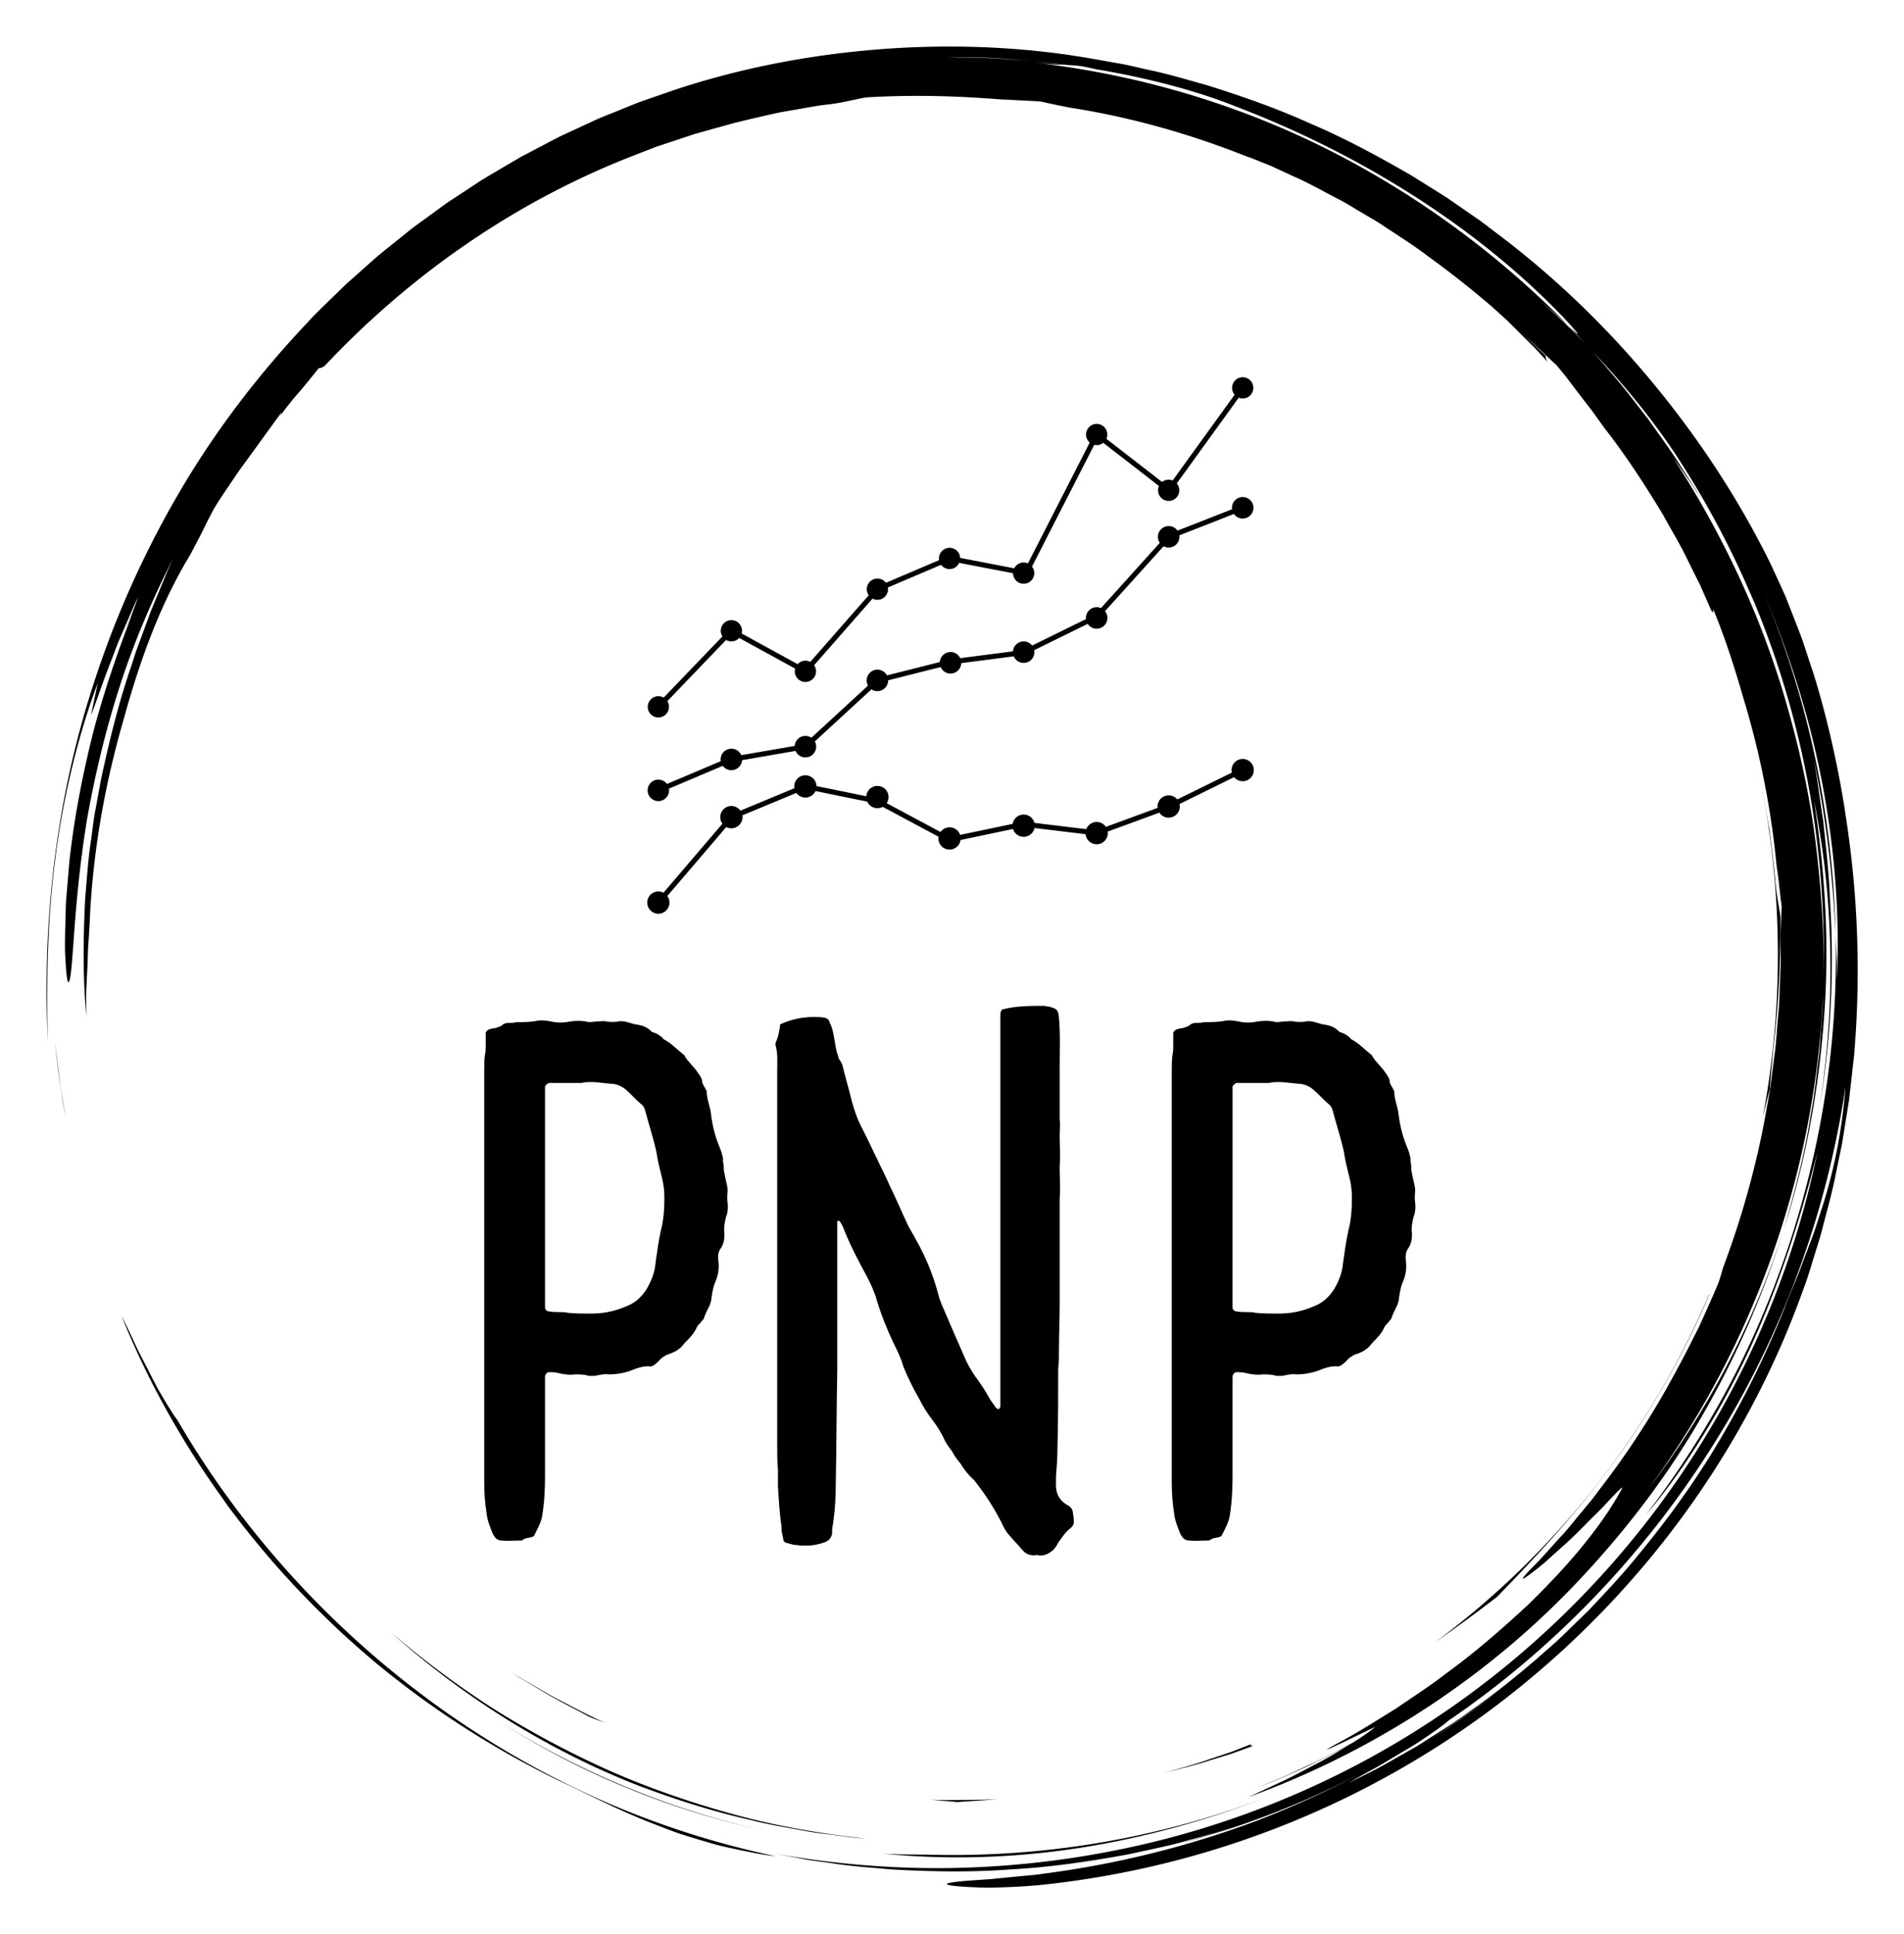 
        <svg xmlns="http://www.w3.org/2000/svg" xmlns:xlink="http://www.w3.org/1999/xlink" version="1.1" width="3103.372" height="3151.779" viewBox="0 0 3103.372 3151.779">
			
			<g transform="scale(7.589) translate(10, 10)">
				<defs id="SvgjsDefs13797"><linearGradient id="SvgjsLinearGradient13804"><stop id="SvgjsStop13805" stop-color="#ef4136" offset="0"/><stop id="SvgjsStop13806" stop-color="#fbb040" offset="1"/></linearGradient><linearGradient id="SvgjsLinearGradient13807"><stop id="SvgjsStop13808" stop-color="#ef4136" offset="0"/><stop id="SvgjsStop13809" stop-color="#fbb040" offset="1"/></linearGradient><linearGradient id="SvgjsLinearGradient13810"><stop id="SvgjsStop13811" stop-color="#ef4136" offset="0"/><stop id="SvgjsStop13812" stop-color="#fbb040" offset="1"/></linearGradient></defs><g id="SvgjsG13798" featureKey="rootContainer" transform="matrix(2.091,0,0,2.091,0.001,0)" fill="#000"><path xmlns="http://www.w3.org/2000/svg" d="M17.914 148.907zM22.657 154.94a90.586 90.586 0 0 0 5.861 6.251c6.914 6.805 15.159 12.525 24.004 16.851 3.259 1.526 6.265 3.107 9.787 4.468.88.338 1.779.7 2.724 1.026.953.302 1.941.604 2.974.903 1.027.321 2.122.549 3.267.786 1.146.23 2.336.493 3.614.624a91.24 91.24 0 0 1-18.434-5.99 93.833 93.833 0 0 1-16.873-9.842c-10.548-7.727-19.57-17.648-26.16-28.989-.272-.339-.685-.985-1.18-1.808l-.796-1.348-.803-1.551c-.534-1.076-1.149-2.168-1.62-3.226a71.281 71.281 0 0 0-1.326-2.748c2.048 5.101 4.412 9.563 7.059 13.806a93.473 93.473 0 0 0 3.869 5.697c-.192-.259-.392-.511-.583-.771a95.012 95.012 0 0 0 4.6 5.841l.016.02zM18.039 149.078l-.125-.17.125.17zM1.335 106.042l-.483-3.875c.256 2.365.553 5.008 1.096 7.654l-.327-1.879a23.961 23.961 0 0 1-.286-1.9zM85.812 185.575c6.652.673 13.628.472 20.461-.609 6.837-1.077 13.524-2.987 19.741-5.449-11.45 4.503-23.602 6.506-35.49 6.171-1.591-.025-3.159 0-4.712-.113z"/><path xmlns="http://www.w3.org/2000/svg" d="M46.426 171.967l-.259-.165c.087.055.172.111.259.165zM46.167 171.802zM43.653 170.135zM56.077 177.284A83.837 83.837 0 0 0 73.2 183.1c-9.688-2.21-18.805-6.109-26.774-11.133 3.06 1.947 6.277 3.749 9.651 5.317zM177.002 107.094c.098-1.58.296-3.238.346-4.027.594-5.071.77-9.401.745-13.745-.11-.783-.425-2.25-.55-3.918-.153-1.672-.378-3.309-.568-4.924-.289-1.601-.538-3.186-.854-4.74 2.275 11.617 2.237 23.279.144 34.282a94.97 94.97 0 0 1 .737-2.928z"/><path xmlns="http://www.w3.org/2000/svg" d="M.887 83.482c.848-6.9 2.653-13.626 4.37-18.107l-.695 3.28c.429-.961 1.122-3.194 2.067-5.557l.682-1.802.753-1.747c.5-1.131.92-2.203 1.363-3.025-.303.771-.595 1.602-.947 2.436-.345.837-.732 1.687-1.101 2.542l1.514-3.409A111.863 111.863 0 0 0 4.954 69.8c-1.133 4.352-2.029 8.926-2.511 13.032-.14 1.024-.189 2.024-.28 2.978-.067.954-.183 1.864-.192 2.724-.042 1.719-.1 3.224-.071 4.428.105 2.409.25 3.61.459 2.939.411-1.333.403-8.188 1.837-16.767.767-4.276 1.868-8.966 3.362-13.561 1.483-4.599 3.427-9.058 5.44-12.992l-.592 1.292-.545 1.331-1.116 2.691-1.024 2.78-.521 1.402c-.153.476-.308.954-.461 1.434-1.32 3.807-2.307 7.816-3.167 11.857l-.559 3.052c-.205 1.014-.292 2.046-.444 3.067-.318 2.041-.434 4.097-.611 6.129-.199 4.074-.239 8.098.13 11.946-.015-.914-.03-1.726-.017-2.512l.115-2.355c.048-.809.039-1.667.115-2.65.07-.983.134-2.091.19-3.402.391-6.608 1.572-13.15 3.408-19.481 1.75-6.358 3.814-11.957 6.889-17.03l.801-1.526c.542-1.024.993-2.034 1.566-3.064.653-1.13 1.278-1.976 1.784-2.751.521-.767.963-1.441 1.469-2.095l3.682-5.082c.075-.009-.022.185-.2.473a28.962 28.962 0 0 1 1.959-2.49c.755-.875 1.488-1.803 2.109-2.569.146-.007.288-.011.623-.251 8.65-9.197 19.295-16.692 31.291-21.417l2.667-1.039 2.7-.899 1.343-.448 1.36-.38 2.71-.753c1.55-.373 3.12-.751 4.721-1.091l2.437-.426c.819-.141 1.642-.3 2.484-.378 1.674-.201 3.134-.625 3.921-.729 4.369-.249 8.73-.199 13.849.216.397.007 1.015.043 1.732.082.717.041 1.537.061 2.332.134.932.21 1.927.418 2.971.621 6.369.988 12.527 2.754 18.386 5.103l-.007-.028 2.244.894 2.29 1.058c1.571.684 3.11 1.559 4.7 2.383.798.407 1.554.904 2.338 1.354.77.474 1.576.894 2.32 1.412 1.508 1.002 3.037 1.961 4.446 3.032a99.912 99.912 0 0 1 6.6 5.198c.046.042.094.081.14.122l.042.038 1.457 1.322 1.394 1.391 1.395 1.392c.462.467.89.967 1.337 1.449-.216-.35-.208-.491-.2-.63-.689-.66-1.504-1.441-2.309-2.21 1.343 1.222 2.515 2.327 3.477 3.229.371.474.776.94 1.16 1.449l1.186 1.566 1.261 1.629 1.255 1.752c2.226 2.838 4.191 5.874 6.057 8.97.864 1.588 1.817 3.131 2.586 4.774l1.213 2.436 1.092 2.497c.314.533.192.022.231-.068 1.225 2.962 2.21 6.042 3.102 9.146a88.212 88.212 0 0 1 3.408 17.211c.225 1.378.321 2.772.52 4.153l-.123 2.924c-.001 1.103.057 2.206.01 3.311l-.128 3.326c-.016.75-.124 1.569-.187 2.459-.084.888-.128 1.846-.256 2.856l-.412 3.192c-.132 1.119-.387 2.269-.583 3.471a90.635 90.635 0 0 1-4.312 15.482c-.242.826-.427 1.486-.592 1.855-.627 1.501-1.296 2.954-1.942 4.385-.723 1.394-1.386 2.788-2.127 4.108a86.09 86.09 0 0 1-7.949 12.379c-.336.439-.649.885-.987 1.297l-.998 1.206c-.66.779-1.25 1.558-1.876 2.234-1.251 1.352-2.301 2.606-3.286 3.549-1.128 1.178-1.027 1.233-.246.665a35.07 35.07 0 0 0 1.608-1.262l2.122-1.914c.776-.677 1.519-1.441 2.235-2.161.708-.725 1.416-1.386 1.962-1.984 1.101-1.191 1.824-1.926 1.67-1.599-1.777 3.345-5.013 7.471-9.743 12.035-2.413 2.227-5.128 4.647-8.339 6.98-1.566 1.221-3.307 2.338-5.082 3.558-1.834 1.123-3.708 2.353-5.757 3.445-4.484 2.442 3.365-1.475 3.577-1.512a22.87 22.87 0 0 1-2.377 1.64c-1.478.786-2.943 1.597-4.474 2.273-.895.411-1.774.855-2.679 1.239l-2.729 1.122 1.444-.568c2.952-1.173 5.711-2.555 8.202-3.922-.936.566-1.96 1.221-3.082 1.812-1.203.622-2.448 1.302-3.697 1.909l-3.625 1.686c12.968-4.711 24.885-12.507 34.319-22.67 4.723-5.066 8.935-10.631 12.369-16.651a93.904 93.904 0 0 0 8.288-18.999c-3.154 9.93-8.071 19.052-13.981 26.765 10.744-14.507 17.15-32.293 17.999-50.636-.001 1.011-.101 2.018-.168 3.025-.083 1.007-.123 2.018-.241 3.022-.257 2.005-.441 4.021-.827 6.009-.624 4-1.636 7.931-2.782 11.815 2.262-7.021 3.613-14.424 4.145-21.869.554-7.451.092-14.947-1.057-22.211 1.974 9.622 2.301 20.524.619 31.298 1.182-6.949 1.482-14.112 1.028-21.214-.102-2.713-.422-5.407-.685-7.901-.377-2.476-.662-4.762-1.027-6.611 1.445 6.826 2.015 12.648 2.293 18.136-.267-11.977-2.748-24.112-7.62-35.511 2.659 6.191 4.842 12.851 6.175 19.698 1.34 6.84 1.897 13.838 1.58 20.57-.015-.788.018-1.575-.028-2.366l-.107-2.391c.287 10.85-1.384 21.604-4.696 31.717-1.662 5.056-3.715 9.969-6.2 14.644a95.521 95.521 0 0 1-8.56 13.316c3.673-4.29 7.551-10.354 10.646-17.015 3.081-6.675 5.368-13.894 6.941-20.199-2.314 11.322-6.907 22.494-13.571 32.471-6.646 9.985-15.351 18.764-25.423 25.502-10.06 6.759-21.474 11.437-33.187 13.748a94.608 94.608 0 0 1-17.657 1.809 94.462 94.462 0 0 1-17.361-1.515l3.005.571c1.002.19 2.018.295 3.026.445 2.016.324 4.055.446 6.087.633 4.073.229 8.168.306 12.25-.005 4.089-.217 8.152-.827 12.196-1.572 2.006-.456 4.036-.829 6.017-1.414.994-.278 2-.521 2.987-.83l2.955-.958c-1.492.462-3.062 1.074-4.739 1.523l-2.101.618a91.772 91.772 0 0 0 12.91-4.496 89.46 89.46 0 0 0 5.651-2.705 96.653 96.653 0 0 1-10.714 4.872 98.407 98.407 0 0 1-21.66 5.382c-1.11.176-2.122.231-3.029.326l-2.428.24c-1.429.113-2.484.164-3.222.245-1.477.147-1.687.284-1.099.397.587.113 1.971.203 3.673.251 1.697-.01 3.71-.101 5.541-.268 18.397-1.887 35.288-9.107 48.824-19.916 13.545-10.811 23.919-25.172 29.701-41.467.363-.946.642-1.922.944-2.89.293-.971.617-1.932.882-2.912.491-1.97 1.072-3.917 1.448-5.917l.619-2.985.487-3.012.241-1.507.172-1.517.342-3.034c.698-8.114.422-16.315-.812-24.363-.66-4.554-1.82-9.961-3.315-14.777l-1.15-3.484c-.4-1.107-.825-2.151-1.203-3.133l-.557-1.415-.571-1.271-.981-2.124c-3.134-6.359-7.072-12.424-11.682-18.065-4.605-5.643-9.896-10.868-15.861-15.418l-2.244-1.703-2.327-1.608-1.166-.806-1.203-.756-2.417-1.508c-3.295-1.904-6.67-3.739-10.228-5.261-3.521-1.598-7.206-2.895-10.957-4.055-1.895-.52-3.781-1.1-5.724-1.499-.968-.209-1.928-.463-2.907-.638l-2.944-.521C100.363.01 93.04-.285 85.724.265 78.412.83 71.069 2.218 64.028 4.614l-2.635.913c-.881.297-1.73.682-2.597 1.019-.858.359-1.735.673-2.577 1.069l-2.532 1.173c-.852.376-1.675.808-2.496 1.245l-2.469 1.297-2.402 1.412c-.8.472-1.606.933-2.372 1.458l-2.324 1.528c-.782.497-1.506 1.078-2.261 1.612-.741.554-1.51 1.07-2.226 1.654l-2.157 1.737c-.729.565-1.417 1.178-2.103 1.792l-2.063 1.83-1.971 1.919c-.656.639-1.319 1.271-1.93 1.951-5.031 5.298-9.451 11.078-13.066 17.194A99.518 99.518 0 0 0 5.18 64.379C.805 77.299-.45 90.402.134 102.237c-.126-4.872-.147-11.859.753-18.755zm141.132 90.446a96.807 96.807 0 0 0 8.765-6.389c-2.84 2.339-5.758 4.499-8.765 6.389zm40.217-54.282c-.299.901-.552 1.791-.882 2.641l-.957 2.523-.466 1.248-.513 1.231a108.54 108.54 0 0 0-.997 2.501 97.307 97.307 0 0 1-6.587 13.35c-2.521 4.275-5.443 8.281-8.565 12.04-1.542 1.899-3.222 3.66-4.874 5.421l-2.581 2.523c-.847.848-1.774 1.604-2.652 2.404-.736.64-1.478 1.266-2.225 1.882a90.696 90.696 0 0 0 7.896-7.312 89.808 89.808 0 0 1-11.689 10.188c-1.036.722-2.037 1.496-3.113 2.176l-3.247 2.069-3.43 1.949c-1.167.648-2.399 1.224-3.634 1.855a74.206 74.206 0 0 1 2.685-1.508c1.021-.567 2.092-1.237 3.138-1.85 1.054-.601 2.012-1.261 2.808-1.813.796-.552 1.42-1.01 1.745-1.306-.464.315-.936.617-1.406.924a92.477 92.477 0 0 0 1.507-1.015c-.021.023-.065.059-.101.091 10.932-7.466 20.245-17.277 27.223-28.462 7.009-11.175 11.57-23.781 13.46-36.601-.41 5.142-1.352 9.248-2.543 12.851zm-6.654-65.352zm-8.448-12.698a92.37 92.37 0 0 1 7.773 14.352c.25.549.486 1.106.719 1.664 4.963 12.154 7.221 25.192 6.89 38.036.084-4.25-.198-8.498-.669-12.71-.533-4.854-1.518-9.65-2.824-14.341-2.562-9.407-6.723-18.323-12.005-26.451.485.67.996 1.396 1.525 2.166a32.826 32.826 0 0 1 1.59 2.463l-.638-1.109-.689-1.079-1.378-2.156c-.938-1.424-1.955-2.796-2.934-4.192-1.062-1.334-2.069-2.712-3.174-4.011-.836-.953-1.637-1.938-2.485-2.879 2.992 3.155 5.801 6.54 8.299 10.247zM96.886 1.152c1.467.078 2.937.221 4.407.331 1.204.101 2.402.279 3.588.413.356.015.732.039 1.204.092.471.065 1.034.186 1.769.354 5.469.912 10.459 2.283 14.001 3.699 6.798 2.573 13.123 5.774 18.86 9.471 5.739 3.69 10.889 7.887 15.246 12.471 2.008 2.179 1.422 1.704.315.646l1.662 1.764c-.736-.734-1.459-1.478-2.206-2.196l-2.301-2.09c.56.49 1.918 1.663 2.845 2.522-7.389-7.539-16.026-13.799-25.375-18.404-9.356-4.603-19.431-7.446-29.502-8.581 1.618.18 2.412.22 3.168.24-1.085-.127-2.173-.301-3.274-.401-1.479-.097-2.955-.229-4.423-.301l-4.36-.103c1.444-.001 2.907.039 4.376.073z"/><path xmlns="http://www.w3.org/2000/svg" d="M115.942 184.69l.426-.125c-.446.12-.885.252-1.334.366.304-.076.609-.15.908-.241zM160.424 146.151c4.235-5.587 7.977-12.263 10.366-18.014l-.029.006c-6.061 14.322-15.892 26.66-28.16 35.744a159.12 159.12 0 0 0 6.418-4.703c2.698-2.82 7.213-7.406 11.405-13.033zM35.35 162.846c7.172 6.412 15.821 11.992 25.448 15.751 3.754 1.413 7.585 2.651 11.503 3.523 1.944.502 3.929.812 5.899 1.181.987.175 1.987.272 2.979.412.994.129 1.986.275 2.987.333-4.519-.501-9.005-1.251-13.372-2.44-4.364-1.185-8.642-2.65-12.769-4.449a97.4 97.4 0 0 1-11.894-6.314c-3.786-2.408-7.376-5.097-10.781-7.997zM123.877 174.277l-2.219.871-2.266.756c-1.5.54-3.047.944-4.59 1.373 1.551-.39 3.111-.754 4.624-1.254l2.283-.698 2.23-.815c-.086-.044-.594.055-.062-.233zM97.683 179.965c-1.16.099-2.326.09-3.494.102-1.168.014-2.338.039-3.509-.038l1.576.148c.482.031.916.068 1.295.113 1.381-.118 2.752-.151 4.132-.325zM51.441 169.209c1.341.787 2.765 1.48 4.178 2.244.354.194.996.415 1.801.709-1.721-.739-3.37-1.655-5.046-2.505-.83-.441-1.629-.935-2.443-1.395-.812-.464-1.621-.927-2.389-1.445l.937.626.977.584 1.985 1.182z"/></g><g id="SvgjsG13799" featureKey="symbolFeature-0" transform="matrix(1.492,0,0,1.492,119.548,54.013)" fill="#000"><g xmlns="http://www.w3.org/2000/svg"><path d="M7.942,60.363c0.846,0,1.533-0.687,1.533-1.534c0-0.3-0.09-0.582-0.24-0.818l8.451-8.803   c0.225,0.13,0.487,0.207,0.767,0.207c0.447,0,0.848-0.193,1.128-0.498l8.048,4.411c-0.034,0.126-0.053,0.257-0.053,0.393   c0,0.848,0.687,1.534,1.533,1.534c0.847,0,1.533-0.687,1.533-1.534c0-0.326-0.104-0.628-0.278-0.876l8.403-9.588   c0.211,0.109,0.451,0.174,0.706,0.174c0.847,0,1.533-0.687,1.533-1.534c0-0.084-0.009-0.166-0.022-0.247l7.65-3.26   c0.279,0.373,0.723,0.614,1.225,0.614c0.618,0,1.149-0.366,1.391-0.893l7.745,1.493c0.008,0.838,0.69,1.516,1.532,1.516   c0.845,0,1.531-0.687,1.531-1.533c0-0.357-0.122-0.686-0.327-0.946l8.954-17.514c0.113,0.026,0.23,0.042,0.351,0.042   c0.361,0,0.691-0.125,0.955-0.333l8.012,6.207c-0.086,0.191-0.134,0.4-0.134,0.622c0,0.848,0.687,1.534,1.533,1.534   s1.532-0.686,1.532-1.534c0-0.378-0.138-0.724-0.366-0.992l8.915-12.333c0.178,0.072,0.373,0.113,0.575,0.113   c0.848,0,1.534-0.686,1.534-1.533s-0.687-1.533-1.534-1.533s-1.532,0.687-1.532,1.533c0,0.379,0.137,0.725,0.365,0.992   l-8.913,12.333c-0.179-0.072-0.374-0.113-0.576-0.113c-0.361,0-0.691,0.125-0.953,0.333l-8.013-6.207   c0.086-0.191,0.134-0.401,0.134-0.623c0-0.847-0.686-1.533-1.534-1.533c-0.845,0-1.531,0.686-1.531,1.533   c0,0.463,0.205,0.877,0.529,1.158l-8.891,17.391c-0.188-0.083-0.397-0.13-0.616-0.13c-0.597,0-1.112,0.341-1.365,0.838   l-7.773-1.497c-0.04-0.812-0.709-1.456-1.529-1.456c-0.846,0-1.533,0.686-1.533,1.533c0,0.084,0.009,0.166,0.022,0.247l-7.65,3.259   c-0.279-0.372-0.723-0.614-1.225-0.614c-0.846,0-1.533,0.687-1.533,1.533c0,0.327,0.104,0.63,0.278,0.878l-8.404,9.586   c-0.211-0.11-0.451-0.172-0.706-0.172c-0.447,0-0.848,0.192-1.129,0.498l-8.048-4.411c0.033-0.126,0.053-0.258,0.053-0.395   c0-0.846-0.687-1.533-1.533-1.533c-0.847,0-1.533,0.687-1.533,1.533c0,0.302,0.088,0.583,0.239,0.82l-8.45,8.803   c-0.226-0.131-0.488-0.207-0.767-0.207c-0.848,0-1.533,0.687-1.533,1.531C6.41,59.677,7.095,60.363,7.942,60.363z"/><path d="M92.059,66.326c-0.886,0-1.605,0.721-1.605,1.605c0,0.125,0.016,0.246,0.044,0.364l-7.854,3.864   c-0.296-0.359-0.741-0.589-1.241-0.589c-0.886,0-1.606,0.72-1.606,1.604c0,0.068,0.007,0.133,0.015,0.197l-7.444,2.733   c-0.289-0.425-0.777-0.706-1.33-0.706c-0.683,0-1.266,0.432-1.497,1.034l-7.458-0.897c-0.179-0.692-0.807-1.206-1.554-1.206   c-0.798,0-1.458,0.583-1.585,1.347l-7.563,1.586c-0.214-0.635-0.814-1.095-1.521-1.095c-0.538,0-1.014,0.268-1.305,0.675   l-7.741-4.142c0.167-0.255,0.267-0.559,0.267-0.885c0-0.886-0.721-1.606-1.606-1.606c-0.846,0-1.54,0.658-1.6,1.489l-7.161-1.461   c-0.024-0.866-0.733-1.561-1.604-1.561c-0.885,0-1.606,0.719-1.606,1.606c0,0.089,0.009,0.174,0.023,0.261l-7.771,3.229   c-0.292-0.405-0.766-0.671-1.302-0.671c-0.886,0-1.606,0.721-1.606,1.606c0,0.355,0.118,0.683,0.314,0.949L8.68,85.583   C8.458,85.467,8.208,85.4,7.942,85.4c-0.886,0-1.606,0.721-1.606,1.606c0,0.885,0.72,1.605,1.606,1.605   c0.885,0,1.605-0.721,1.605-1.605c0-0.355-0.118-0.683-0.313-0.95l8.481-9.921c0.221,0.114,0.472,0.181,0.738,0.181   c0.885,0,1.605-0.722,1.605-1.606c0-0.091-0.009-0.177-0.023-0.264l7.772-3.226c0.291,0.403,0.766,0.668,1.302,0.668   c0.646,0,1.203-0.384,1.458-0.936l7.443,1.521c0.25,0.559,0.812,0.949,1.463,0.949c0.279,0,0.542-0.072,0.771-0.196l8.031,4.296   c-0.013,0.082-0.022,0.167-0.022,0.253c0,0.885,0.721,1.606,1.606,1.606c0.811,0,1.48-0.604,1.589-1.385l7.545-1.585   c0.202,0.654,0.813,1.131,1.534,1.131c0.769,0,1.412-0.545,1.569-1.269l7.342,0.885c0.077,0.813,0.766,1.454,1.598,1.454   c0.887,0,1.606-0.721,1.606-1.606c0-0.074-0.006-0.146-0.016-0.22l7.435-2.729c0.286,0.438,0.78,0.725,1.341,0.725   c0.885,0,1.605-0.722,1.605-1.606c0-0.124-0.016-0.245-0.044-0.361l7.854-3.865c0.295,0.359,0.74,0.589,1.24,0.589   c0.886,0,1.606-0.72,1.606-1.606C93.665,67.047,92.944,66.326,92.059,66.326z"/><path d="M7.942,72.403c0.855,0,1.551-0.697,1.551-1.552c0-0.085-0.009-0.169-0.022-0.251l7.739-3.278   c0.283,0.381,0.734,0.628,1.244,0.628c0.82,0,1.492-0.641,1.545-1.447l7.688-1.327c0.239,0.55,0.787,0.936,1.423,0.936   c0.855,0,1.551-0.695,1.551-1.551c0-0.272-0.071-0.529-0.196-0.752l8.148-7.496c0.246,0.166,0.543,0.262,0.861,0.262   c0.855,0,1.551-0.696,1.551-1.552c0-0.004,0-0.009,0-0.014l7.551-1.903c0.239,0.552,0.787,0.938,1.424,0.938   c0.841,0,1.524-0.67,1.549-1.503l7.549-0.978c0.235,0.557,0.787,0.949,1.43,0.949c0.855,0,1.55-0.696,1.55-1.552   c0-0.099-0.01-0.197-0.028-0.291l7.695-3.777c0.279,0.419,0.755,0.695,1.292,0.695c0.855,0,1.553-0.695,1.553-1.55   c0-0.371-0.13-0.71-0.348-0.976l8.423-9.339c0.218,0.119,0.471,0.188,0.738,0.188c0.855,0,1.55-0.697,1.55-1.552   c0-0.072-0.006-0.141-0.014-0.21l7.852-3.077c0.281,0.4,0.744,0.663,1.269,0.663c0.855,0,1.553-0.697,1.553-1.552   c0-0.855-0.697-1.551-1.553-1.551c-0.854,0-1.552,0.696-1.552,1.551c0,0.071,0.008,0.142,0.017,0.21l-7.853,3.078   c-0.281-0.4-0.745-0.663-1.269-0.663c-0.855,0-1.552,0.696-1.552,1.551c0,0.324,0.101,0.625,0.271,0.874l-8.462,9.385   c-0.19-0.083-0.401-0.131-0.623-0.131c-0.854,0-1.549,0.696-1.549,1.552c0,0.055,0.002,0.11,0.008,0.165l-7.749,3.804   c-0.285-0.362-0.725-0.596-1.219-0.596c-0.815,0-1.484,0.632-1.547,1.433l-7.585,0.98c-0.249-0.52-0.78-0.881-1.396-0.881   c-0.818,0-1.49,0.639-1.546,1.443l-7.607,1.918c-0.261-0.494-0.778-0.829-1.373-0.829c-0.854,0-1.55,0.694-1.55,1.549   c0,0.273,0.071,0.53,0.195,0.754l-8.147,7.496c-0.247-0.166-0.543-0.264-0.862-0.264c-0.82,0-1.492,0.641-1.545,1.448l-7.688,1.327   c-0.239-0.55-0.787-0.936-1.423-0.936c-0.855,0-1.552,0.694-1.552,1.55c0,0.086,0.009,0.17,0.023,0.253l-7.74,3.276   c-0.282-0.38-0.733-0.626-1.242-0.626c-0.855,0-1.552,0.694-1.552,1.55C6.391,71.706,7.087,72.403,7.942,72.403z"/></g></g><g id="SvgjsG13800" featureKey="nameFeature-0" transform="matrix(3.981,0,0,3.981,85.082,164.277)" fill="#000"><path d="M2.24 25.16 l0 -11.2 c0 -0.28 0 -0.56 0.04 -0.84 c0.04 -0.16 0.04 -0.32 0.04 -0.52 l0 -0.64 c0 -0.08 0.08 -0.16 0.16 -0.2 c0.12 -0.04 0.24 -0.08 0.36 -0.08 c0.12 -0.04 0.24 -0.08 0.32 -0.12 c0.12 -0.12 0.24 -0.16 0.4 -0.16 s0.28 0 0.4 -0.04 c0.4 0 0.8 0 1.16 -0.08 c0.24 -0.04 0.48 0 0.72 0.04 c0.32 0.08 0.68 0.08 1.04 0 c0.28 -0.04 0.56 -0.04 0.84 0 c0.2 0.08 0.44 0 0.64 0 c0.16 0 0.32 -0.04 0.44 0 c0.24 0.04 0.48 0.04 0.72 0 c0.08 -0.04 0.16 0 0.28 0 c0.2 0.04 0.4 0.12 0.6 0.16 c0.32 0.04 0.6 0.12 0.84 0.36 c0.04 0.04 0.08 0.08 0.16 0.08 c0.2 0.08 0.4 0.2 0.52 0.36 c0.4 0.2 0.68 0.52 1.04 0.8 c0.04 0.04 0.08 0.04 0.08 0.08 c0.2 0.36 0.52 0.6 0.72 0.92 c0.12 0.16 0.24 0.32 0.24 0.52 c0.04 0.12 0.08 0.2 0.16 0.32 c0 0.04 0.08 0.12 0.08 0.16 c0 0.44 0.2 0.84 0.24 1.28 c0.08 0.64 0.24 1.24 0.48 1.8 c0.08 0.2 0.12 0.36 0.16 0.52 c0 0.12 0 0.24 0.04 0.4 c0 0.16 0 0.28 0.04 0.44 c0.04 0.24 0.12 0.52 0.16 0.76 s-0.04 0.48 0 0.72 c0.04 0.28 0.04 0.6 -0.08 0.88 c-0.08 0.32 -0.12 0.6 -0.08 0.92 c0 0.28 -0.04 0.52 -0.2 0.76 c-0.16 0.2 -0.16 0.48 -0.12 0.76 c0.04 0.4 -0.04 0.76 -0.2 1.12 c-0.12 0.32 -0.16 0.64 -0.2 0.96 c-0.04 0.08 -0.04 0.16 -0.08 0.24 c-0.12 0.24 -0.24 0.48 -0.32 0.72 c-0.04 0.08 -0.12 0.12 -0.16 0.2 c-0.08 0.08 -0.16 0.16 -0.2 0.24 c-0.16 0.36 -0.4 0.6 -0.64 0.84 c-0.12 0.12 -0.2 0.28 -0.36 0.36 c-0.12 0.12 -0.28 0.16 -0.44 0.24 c-0.2 0.04 -0.36 0.16 -0.52 0.28 c-0.08 0.12 -0.2 0.2 -0.28 0.28 c-0.12 0.08 -0.2 0.16 -0.36 0.12 c-0.32 0 -0.6 0.08 -0.88 0.2 c-0.4 0.16 -0.84 0.24 -1.28 0.24 c-0.28 -0.04 -0.52 0.04 -0.76 0.08 l-0.32 0 c-0.24 -0.08 -0.48 -0.08 -0.72 -0.08 c-0.32 0.04 -0.64 0 -0.96 -0.08 c-0.16 -0.04 -0.32 -0.04 -0.48 -0.04 c-0.08 0 -0.2 0.12 -0.2 0.24 l0 0.6 l0 4.8 c0 0.72 -0.04 1.44 -0.16 2.16 c-0.08 0.36 -0.24 0.64 -0.4 0.96 c0 0.04 -0.08 0.12 -0.12 0.12 c-0.2 0.08 -0.4 0.04 -0.56 0.2 l-0.04 0 c-0.36 0 -0.72 0.04 -1.08 0 c-0.2 0 -0.32 -0.12 -0.44 -0.32 c-0.16 -0.4 -0.32 -0.76 -0.36 -1.2 c-0.08 -0.52 -0.12 -1.04 -0.12 -1.56 l0 -11.08 l0 0 z M5.52 20.76 l0 1.16 l0 4.24 l0 0.6 c0 0.12 0.12 0.2 0.2 0.2 c0.2 0.04 0.4 0.04 0.6 0.04 c0.16 0 0.28 0 0.44 0.04 c0.44 0.04 0.84 0.04 1.24 0.04 c0.68 0 1.28 -0.12 1.92 -0.4 c0.44 -0.16 0.8 -0.48 1.08 -0.92 c0.24 -0.4 0.44 -0.88 0.48 -1.4 c0.08 -0.56 0.16 -1.16 0.28 -1.72 c0.16 -0.6 0.2 -1.2 0.2 -1.8 c0 -0.36 -0.04 -0.72 -0.12 -1.04 c-0.12 -0.48 -0.24 -0.96 -0.32 -1.48 c-0.16 -0.72 -0.4 -1.44 -0.6 -2.2 c-0.04 -0.16 -0.12 -0.28 -0.24 -0.36 c-0.28 -0.24 -0.52 -0.52 -0.8 -0.76 c-0.24 -0.2 -0.52 -0.32 -0.84 -0.32 c-0.52 -0.04 -1.04 -0.16 -1.56 -0.04 l-0.44 0 l-1.08 0 l-0.24 0 s-0.2 0.12 -0.2 0.2 l0 0.64 l0 5.28 z M18.206 11.48 c0.6 -0.28 1.2 -0.4 1.84 -0.4 c0.16 0 0.36 0 0.56 0.04 c0.16 0.04 0.24 0.12 0.28 0.28 c0.08 0.16 0.12 0.28 0.16 0.44 c0.08 0.36 0.12 0.72 0.2 1.08 c0.04 0.12 0.08 0.24 0.12 0.4 c0.08 0.12 0.16 0.24 0.2 0.36 c0.16 0.68 0.36 1.32 0.52 2 c0.12 0.4 0.24 0.8 0.44 1.2 c0.28 0.56 0.56 1.12 0.84 1.72 c0.24 0.52 0.52 1.04 0.76 1.6 c0.32 0.64 0.6 1.32 0.92 2 c0.12 0.28 0.32 0.56 0.48 0.88 c0.52 0.92 0.92 1.88 1.2 2.92 c0.04 0.2 0.12 0.4 0.2 0.6 c0.44 1.04 0.88 2.04 1.32 3.04 c0.16 0.32 0.32 0.6 0.52 0.88 c0.24 0.32 0.48 0.68 0.68 1.04 c0.12 0.24 0.28 0.4 0.4 0.6 c0.04 0.04 0.08 0.04 0.12 0.08 c0.04 0 0.12 -0.08 0.12 -0.16 l0 -0.72 l0 -19.72 l0 -0.72 c0 -0.08 0.04 -0.16 0.08 -0.24 c0.76 -0.2 1.52 -0.2 2.28 -0.2 c0.08 0 0.16 0.04 0.28 0.04 c0.36 0.12 0.48 0.12 0.52 0.6 c0.08 0.88 0.04 1.76 0.04 2.64 l0 2.84 c0.04 0.28 0 0.56 0 0.84 c0 0.56 0.04 1.12 0 1.72 c0 0.56 0.04 1.16 0 1.76 l0 1.68 l0 1.8 l0 2.2 c0 0.8 -0.04 1.64 -0.04 2.44 c0 0.36 0 0.68 -0.04 1 c0 1.44 0 2.84 -0.04 4.28 c0 0.52 -0.04 1.04 -0.08 1.56 l0 0.28 c-0.04 0.52 0.12 0.96 0.6 1.24 c0.24 0.12 0.32 0.28 0.32 0.52 c0.04 0.12 0.04 0.28 0.04 0.4 c0 0.16 -0.08 0.24 -0.16 0.32 c-0.28 0.2 -0.48 0.52 -0.68 0.8 c-0.08 0.16 -0.16 0.28 -0.28 0.4 c-0.24 0.2 -0.48 0.32 -0.76 0.28 c-0.12 -0.04 -0.2 0 -0.28 0 c-0.28 0 -0.48 -0.12 -0.64 -0.32 c-0.2 -0.24 -0.44 -0.48 -0.64 -0.72 c-0.16 -0.16 -0.28 -0.36 -0.36 -0.52 c-0.28 -0.6 -0.64 -1.2 -1 -1.72 c-0.2 -0.28 -0.4 -0.56 -0.6 -0.8 c-0.28 -0.24 -0.52 -0.56 -0.72 -0.88 c-0.16 -0.2 -0.32 -0.4 -0.44 -0.64 c-0.12 -0.16 -0.24 -0.32 -0.36 -0.52 c-0.2 -0.44 -0.44 -0.84 -0.72 -1.2 s-0.52 -0.76 -0.72 -1.16 c-0.32 -0.56 -0.6 -1.12 -0.84 -1.72 c-0.12 -0.44 -0.32 -0.84 -0.52 -1.24 c-0.36 -0.76 -0.68 -1.56 -0.92 -2.36 c-0.12 -0.44 -0.32 -0.84 -0.52 -1.24 c-0.48 -0.88 -0.92 -1.72 -1.28 -2.64 c-0.04 -0.12 -0.12 -0.24 -0.2 -0.36 l-0.04 0 l-0.08 0 l0 0.56 l0 7.48 c-0.04 2 -0.04 4.04 -0.08 6.08 c0 0.76 -0.04 1.52 -0.16 2.28 c-0.04 0.16 -0.04 0.32 -0.04 0.48 c-0.04 0.2 -0.16 0.36 -0.36 0.44 c-0.52 0.2 -1.04 0.24 -1.6 0.16 c-0.16 0 -0.36 -0.08 -0.52 -0.12 c-0.12 -0.04 -0.16 -0.12 -0.16 -0.24 c-0.04 -0.12 -0.04 -0.24 -0.08 -0.36 c0 -0.16 0 -0.32 -0.04 -0.48 c-0.08 -0.64 -0.12 -1.28 -0.16 -1.92 l0 -0.96 c-0.04 -0.4 -0.04 -0.8 -0.04 -1.24 l0 -20.28 c0 -0.44 0.04 -0.88 -0.08 -1.32 c-0.04 -0.08 0 -0.2 0.04 -0.28 c0.12 -0.28 0.16 -0.56 0.2 -0.88 z M39.332 25.16 l0 -11.2 c0 -0.28 0 -0.56 0.04 -0.84 c0.04 -0.16 0.04 -0.32 0.04 -0.52 l0 -0.64 c0 -0.08 0.08 -0.16 0.16 -0.2 c0.12 -0.04 0.24 -0.08 0.36 -0.08 c0.12 -0.04 0.24 -0.08 0.32 -0.12 c0.12 -0.12 0.24 -0.16 0.4 -0.16 s0.28 0 0.4 -0.04 c0.4 0 0.8 0 1.16 -0.08 c0.24 -0.04 0.48 0 0.72 0.04 c0.32 0.08 0.68 0.08 1.04 0 c0.28 -0.04 0.56 -0.04 0.84 0 c0.2 0.08 0.44 0 0.64 0 c0.16 0 0.32 -0.04 0.44 0 c0.24 0.04 0.48 0.04 0.72 0 c0.08 -0.04 0.16 0 0.28 0 c0.2 0.04 0.4 0.12 0.6 0.16 c0.32 0.04 0.6 0.12 0.84 0.36 c0.04 0.04 0.08 0.08 0.16 0.08 c0.2 0.08 0.4 0.2 0.52 0.36 c0.4 0.2 0.68 0.52 1.04 0.8 c0.04 0.04 0.08 0.04 0.08 0.08 c0.2 0.36 0.52 0.6 0.72 0.92 c0.12 0.16 0.24 0.32 0.24 0.52 c0.04 0.12 0.08 0.2 0.16 0.32 c0 0.04 0.08 0.12 0.08 0.16 c0 0.44 0.2 0.84 0.24 1.28 c0.08 0.64 0.24 1.24 0.48 1.8 c0.08 0.2 0.12 0.36 0.16 0.52 c0 0.12 0 0.24 0.04 0.4 c0 0.16 0 0.28 0.04 0.44 c0.04 0.24 0.12 0.52 0.16 0.76 s-0.04 0.48 0 0.72 c0.04 0.28 0.04 0.6 -0.08 0.88 c-0.08 0.32 -0.12 0.6 -0.08 0.92 c0 0.28 -0.04 0.52 -0.2 0.76 c-0.16 0.2 -0.16 0.48 -0.12 0.76 c0.04 0.4 -0.04 0.76 -0.2 1.12 c-0.12 0.32 -0.16 0.64 -0.2 0.96 c-0.04 0.08 -0.04 0.16 -0.08 0.24 c-0.12 0.24 -0.24 0.48 -0.32 0.72 c-0.04 0.08 -0.12 0.12 -0.16 0.2 c-0.08 0.08 -0.16 0.16 -0.2 0.24 c-0.16 0.36 -0.4 0.6 -0.64 0.84 c-0.12 0.12 -0.2 0.28 -0.36 0.36 c-0.12 0.12 -0.28 0.16 -0.44 0.24 c-0.2 0.04 -0.36 0.16 -0.52 0.28 c-0.08 0.12 -0.2 0.2 -0.28 0.28 c-0.12 0.08 -0.2 0.16 -0.36 0.12 c-0.32 0 -0.6 0.08 -0.88 0.2 c-0.4 0.16 -0.84 0.24 -1.28 0.24 c-0.28 -0.04 -0.52 0.04 -0.76 0.08 l-0.32 0 c-0.24 -0.08 -0.48 -0.08 -0.72 -0.08 c-0.32 0.04 -0.64 0 -0.96 -0.08 c-0.16 -0.04 -0.32 -0.04 -0.48 -0.04 c-0.08 0 -0.2 0.12 -0.2 0.24 l0 0.6 l0 4.8 c0 0.72 -0.04 1.44 -0.16 2.16 c-0.08 0.36 -0.24 0.64 -0.4 0.96 c0 0.04 -0.08 0.12 -0.12 0.12 c-0.2 0.08 -0.4 0.04 -0.56 0.2 l-0.04 0 c-0.36 0 -0.72 0.04 -1.08 0 c-0.2 0 -0.32 -0.12 -0.44 -0.32 c-0.16 -0.4 -0.32 -0.76 -0.36 -1.2 c-0.08 -0.52 -0.12 -1.04 -0.12 -1.56 l0 -11.08 l0 0 z M42.612 20.76 l0 1.16 l0 4.24 l0 0.6 c0 0.12 0.12 0.2 0.2 0.2 c0.2 0.04 0.4 0.04 0.6 0.04 c0.16 0 0.28 0 0.44 0.04 c0.44 0.04 0.84 0.04 1.24 0.04 c0.68 0 1.28 -0.12 1.92 -0.4 c0.44 -0.16 0.8 -0.48 1.08 -0.92 c0.24 -0.4 0.44 -0.88 0.48 -1.4 c0.08 -0.56 0.16 -1.16 0.28 -1.72 c0.16 -0.6 0.2 -1.2 0.2 -1.8 c0 -0.36 -0.04 -0.72 -0.12 -1.04 c-0.12 -0.48 -0.24 -0.96 -0.32 -1.48 c-0.16 -0.72 -0.4 -1.44 -0.6 -2.2 c-0.04 -0.16 -0.12 -0.28 -0.24 -0.36 c-0.28 -0.24 -0.52 -0.52 -0.8 -0.76 c-0.24 -0.2 -0.52 -0.32 -0.84 -0.32 c-0.52 -0.04 -1.04 -0.16 -1.56 -0.04 l-0.44 0 l-1.08 0 l-0.24 0 s-0.2 0.12 -0.2 0.2 l0 0.64 l0 5.28 z"/></g>
			</g>
		</svg>
	